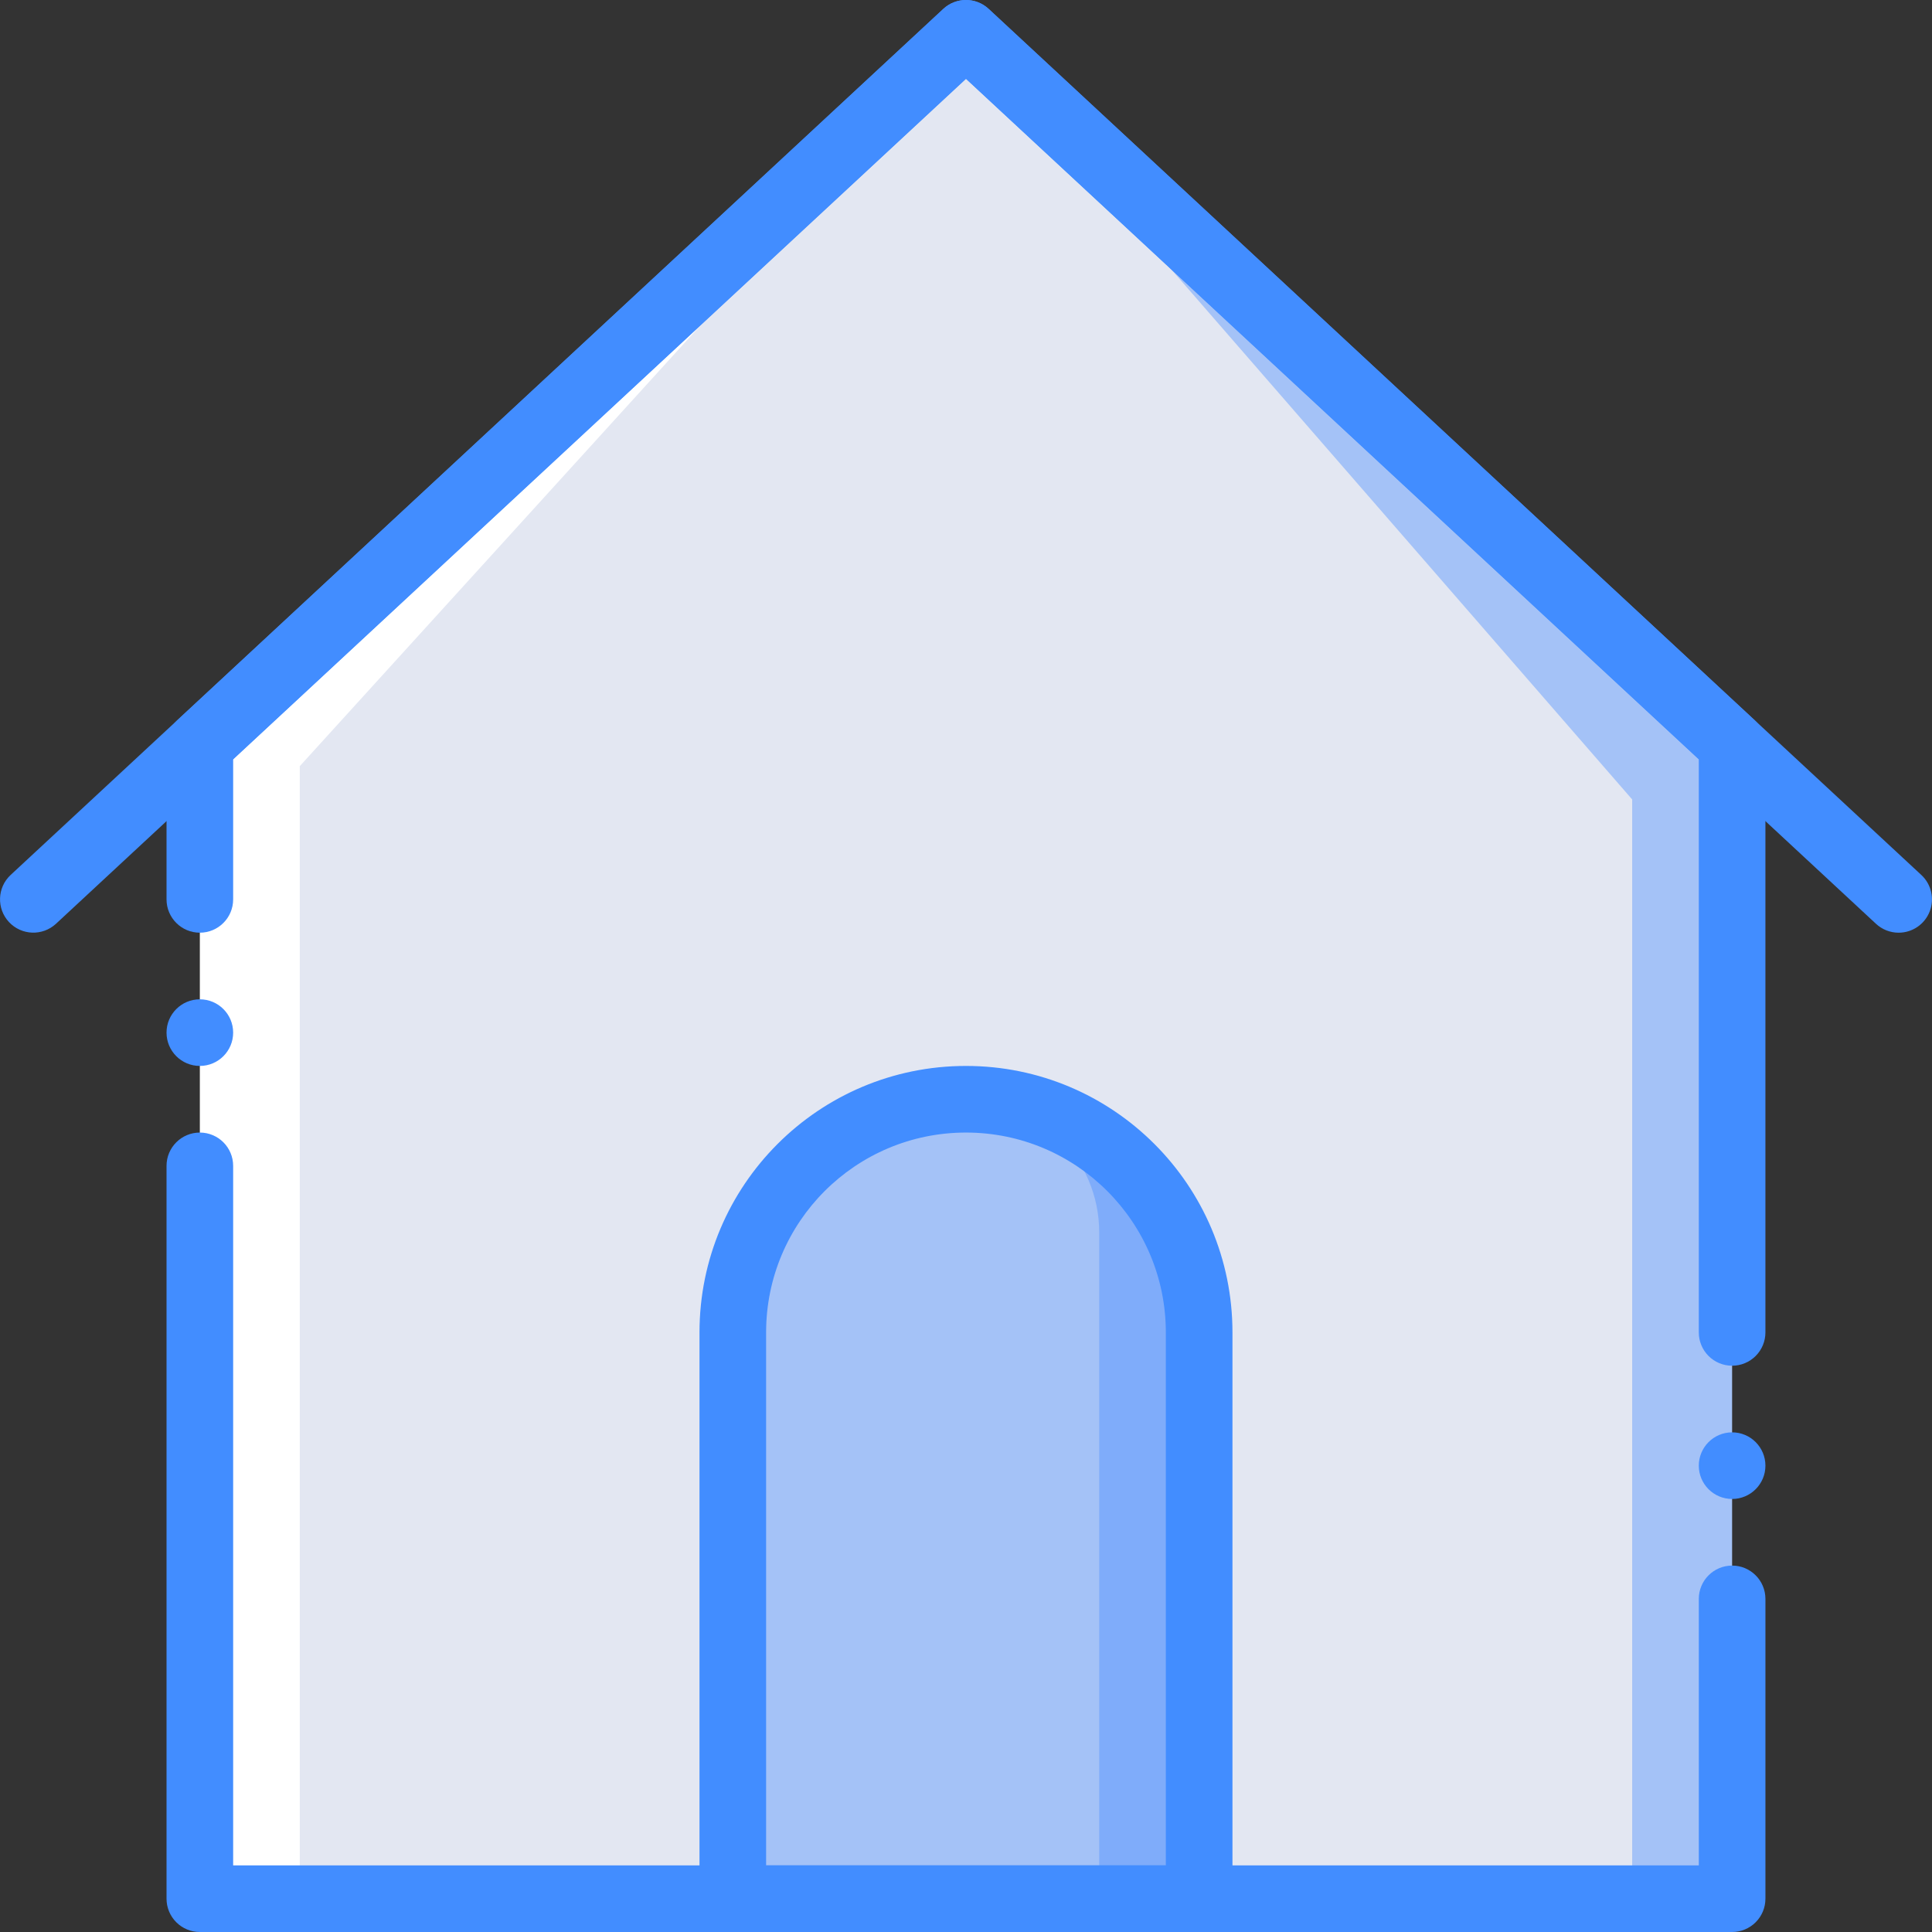 <svg xmlns="http://www.w3.org/2000/svg" xmlns:xlink="http://www.w3.org/1999/xlink" id="Capa_1" x="0" y="0" version="1.1" viewBox="0 0 512.002 512.002" style="enable-background:new 0 0 512.002 512.002" xml:space="preserve"><rect x="0" y="0" width="512.002" height="512.002" fill="#333333" stroke="none"/><g><polygon style="fill:#fff" points="52.96 197.361 52.96 238.347 52.96 503.175 255.995 503.175 255.995 8.83"/><polygon style="fill:#a4c2f7" points="255.995 8.83 255.995 503.175 459.029 503.175 459.029 238.347 459.029 197.361"/><polygon style="fill:#e3e7f2" points="255.995 8.83 79.443 203.037 79.443 238.347 79.443 503.175 432.547 503.175 432.547 238.347 432.547 211.864"/><path style="fill:#7facfa" d="M255.995,291.313L255.995,291.313c34.127,0,61.793,27.666,61.793,61.793v150.069H194.202V353.106 C194.202,318.978,221.868,291.313,255.995,291.313z"/><path style="fill:#a4c2f7" d="M255.995,291.313L255.995,291.313c19.501,0,35.31,15.809,35.31,35.31v176.552h-97.103V353.106 C194.202,318.978,221.868,291.313,255.995,291.313z"/><g><path style="fill:#428dff" d="M503.167,247.175c-2.229,0.004-4.377-0.839-6.009-2.358L255.995,20.877L14.831,244.817 c-3.575,3.305-9.151,3.093-12.464-0.475s-3.113-9.144,0.447-12.465L249.986,2.36c3.388-3.147,8.629-3.147,12.017,0 l247.172,229.517c2.659,2.471,3.534,6.317,2.207,9.696C510.056,244.951,506.797,247.174,503.167,247.175L503.167,247.175z"/><path style="fill:#428dff" d="M317.788,512.002H194.202c-2.341,0.001-4.587-0.929-6.243-2.585 c-1.656-1.656-2.585-3.901-2.585-6.243V353.106c0-39.003,31.618-70.621,70.621-70.621s70.621,31.618,70.621,70.621v150.069 c0.001,2.341-0.929,4.587-2.585,6.243C322.375,511.073,320.129,512.003,317.788,512.002z M203.029,494.347H308.96V353.106 c0-29.252-23.713-52.966-52.966-52.966s-52.966,23.713-52.966,52.966V494.347z"/><path style="fill:#428dff" d="M459.029,361.933c-2.341,0.001-4.587-0.929-6.243-2.585c-1.656-1.656-2.585-3.901-2.585-6.243 V201.213L255.995,20.877L61.788,201.213v37.134c0,4.875-3.952,8.828-8.828,8.828s-8.828-3.952-8.828-8.828v-40.983 c0.003-2.454,1.024-4.797,2.819-6.47L249.986,2.36c3.388-3.147,8.629-3.147,12.017,0l203.034,188.534 c1.795,1.673,2.816,4.016,2.819,6.47v155.741c0.001,2.341-0.929,4.587-2.585,6.243 C463.616,361.004,461.371,361.934,459.029,361.933L459.029,361.933z"/><path style="fill:#428dff" d="M459.029,512.002H52.96c-2.341,0.001-4.587-0.929-6.243-2.585 c-1.656-1.656-2.585-3.901-2.585-6.243V308.968c0-4.875,3.952-8.828,8.828-8.828s8.828,3.952,8.828,8.828v185.379h388.414v-70.621 c0-4.875,3.952-8.828,8.828-8.828s8.828,3.952,8.828,8.828v79.448c0.001,2.341-0.929,4.587-2.585,6.243 C463.616,511.073,461.371,512.003,459.029,512.002z"/><circle style="fill:#428dff" cx="52.96" cy="273.657" r="8.828"/><circle style="fill:#428dff" cx="459.029" cy="388.416" r="8.828"/></g></g></svg>